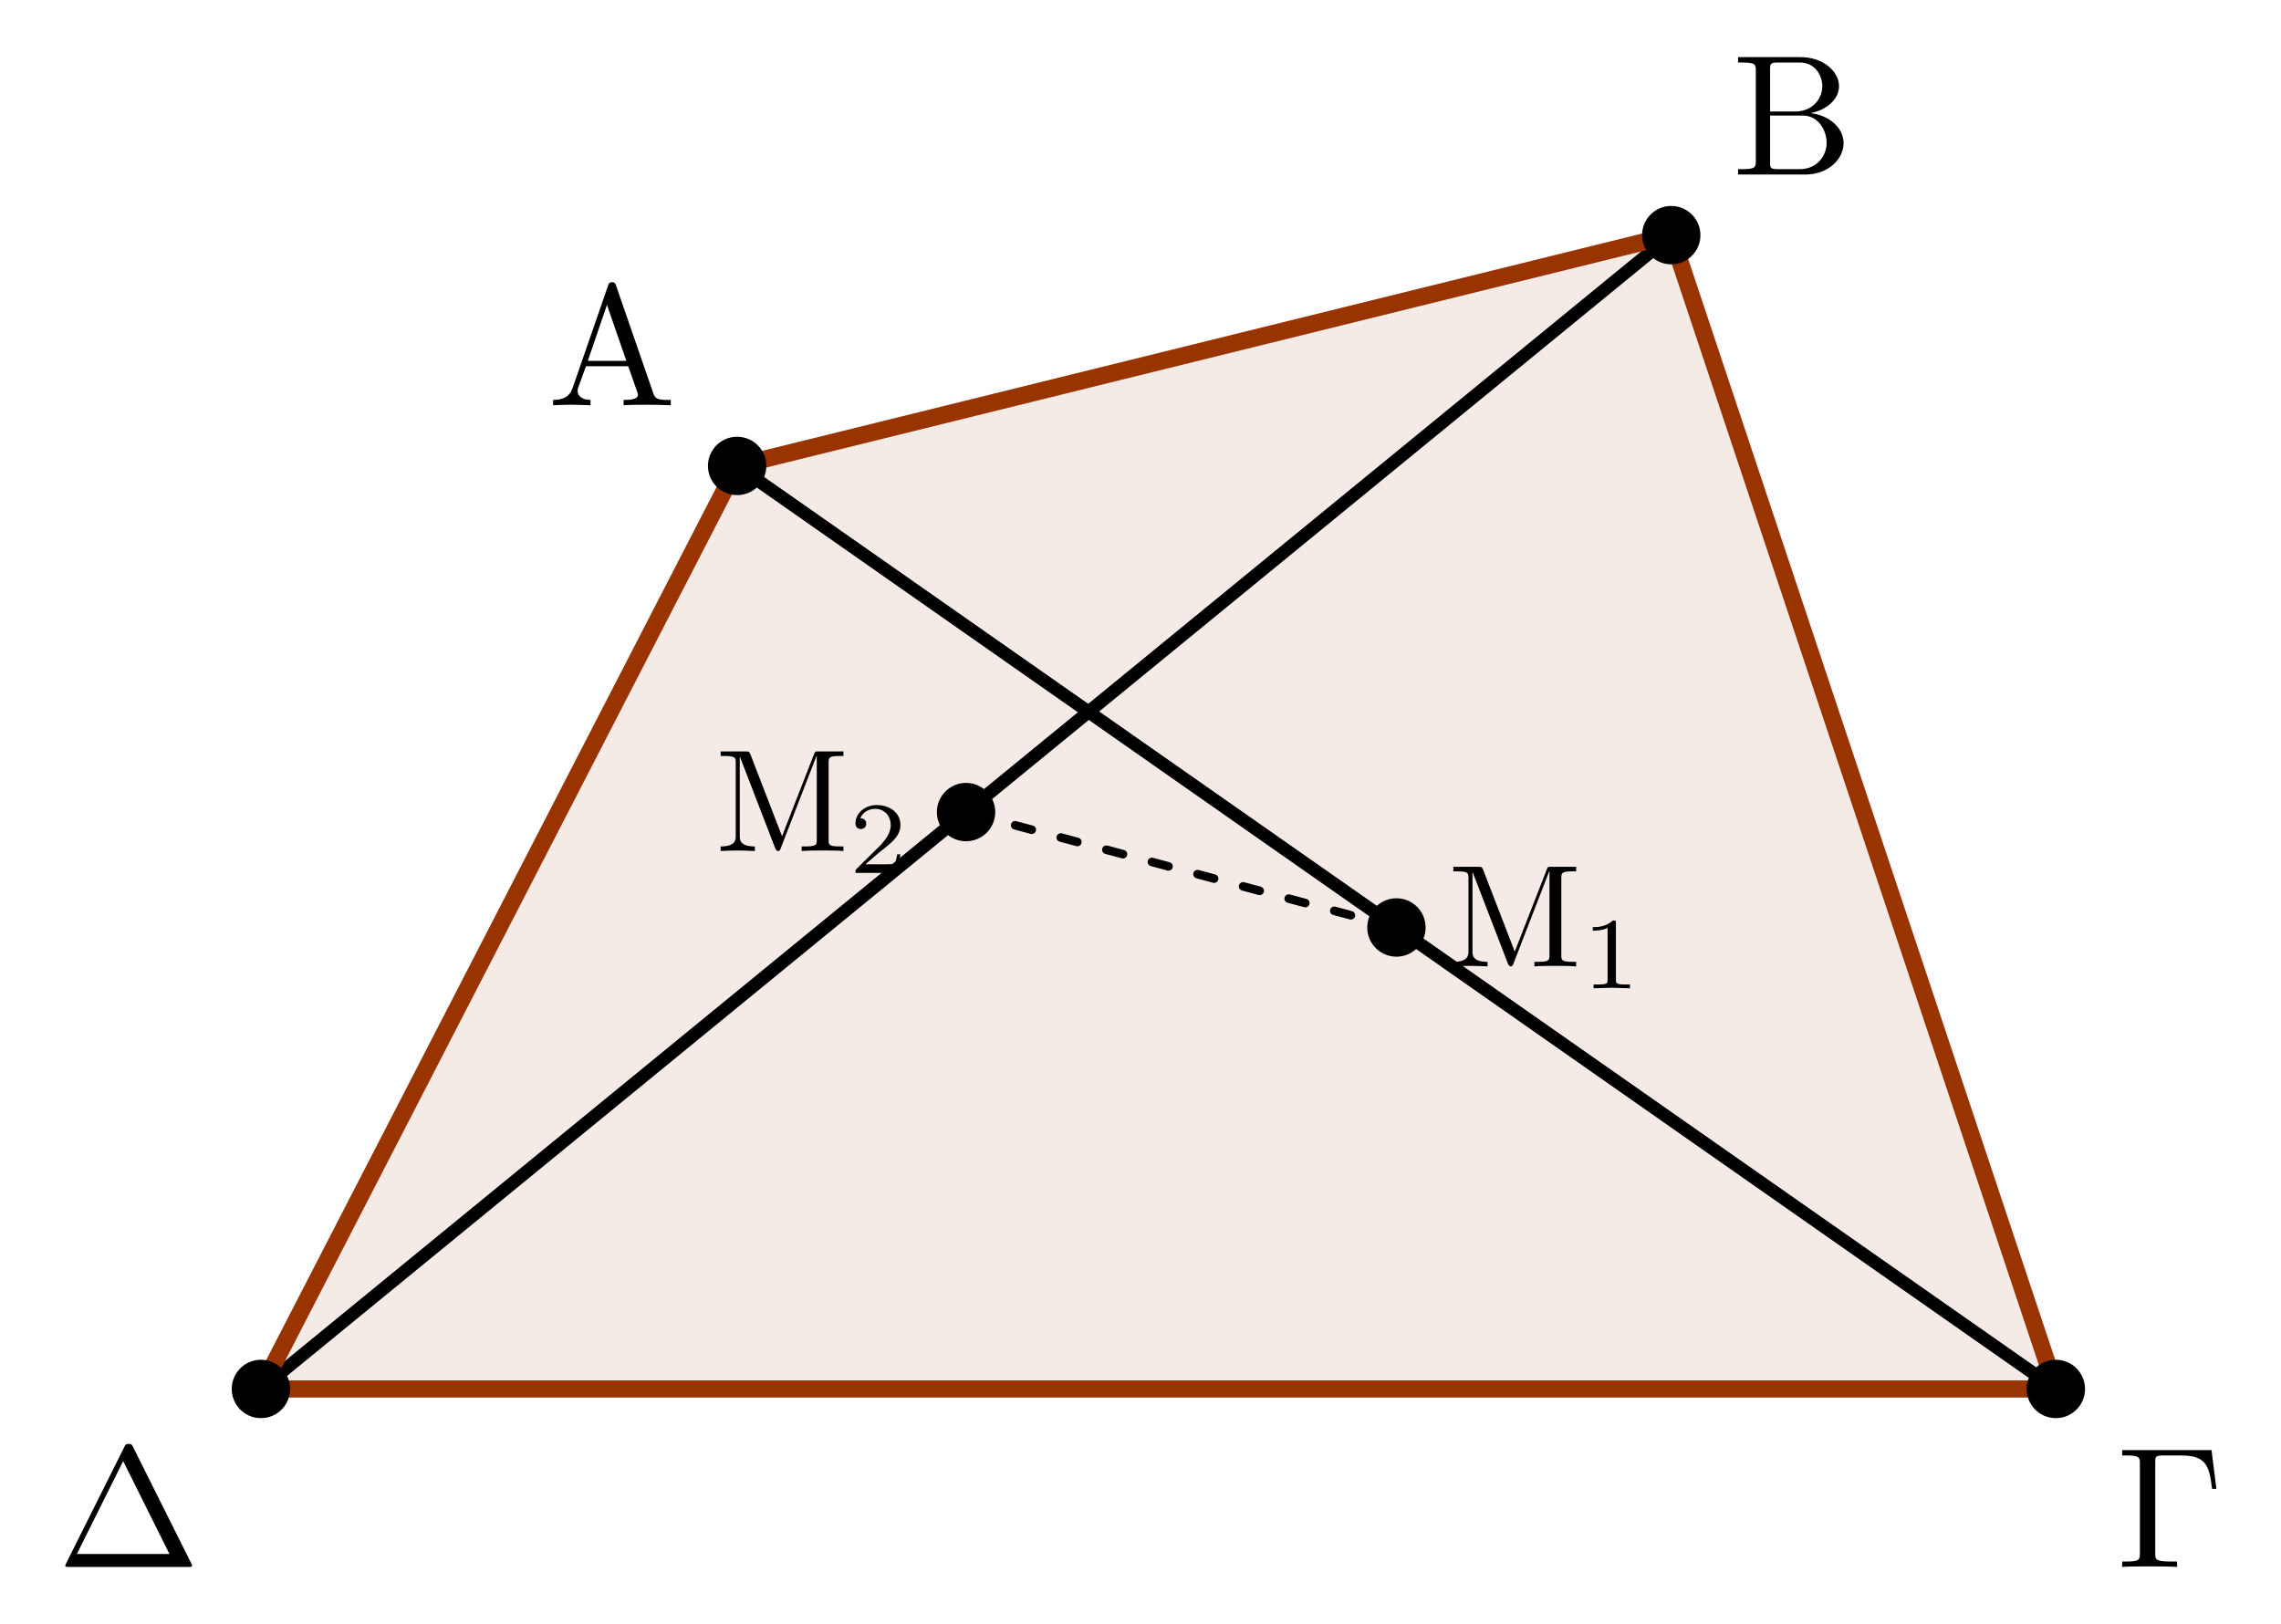 <?xml version="1.0" encoding="UTF-8"?>
<svg xmlns="http://www.w3.org/2000/svg" xmlns:xlink="http://www.w3.org/1999/xlink" width="132.377pt" height="94.261pt" viewBox="0 0 132.377 94.261" version="1.1">
<defs>
<g>
<symbol overflow="visible" id="glyph0-0">
<path style="stroke:none;" d=""/>
</symbol>
<symbol overflow="visible" id="glyph0-1">
<path style="stroke:none;" d="M 3.969 -6.938 C 3.922 -7.062 3.891 -7.141 3.734 -7.141 C 3.578 -7.141 3.547 -7.078 3.5 -6.938 L 1.438 -0.984 C 1.25 -0.469 0.859 -0.312 0.312 -0.312 L 0.312 0 C 0.547 -0.016 0.984 -0.031 1.328 -0.031 C 1.641 -0.031 2.156 -0.016 2.484 0 L 2.484 -0.312 C 1.984 -0.312 1.734 -0.562 1.734 -0.812 C 1.734 -0.844 1.75 -0.953 1.75 -0.969 L 2.219 -2.266 L 4.672 -2.266 L 5.203 -0.75 C 5.219 -0.703 5.234 -0.641 5.234 -0.609 C 5.234 -0.312 4.672 -0.312 4.406 -0.312 L 4.406 0 C 4.766 -0.031 5.469 -0.031 5.844 -0.031 C 6.266 -0.031 6.734 -0.016 7.141 0 L 7.141 -0.312 L 6.969 -0.312 C 6.375 -0.312 6.234 -0.375 6.125 -0.703 Z M 3.438 -5.828 L 4.562 -2.578 L 2.328 -2.578 Z M 3.438 -5.828 "/>
</symbol>
<symbol overflow="visible" id="glyph0-2">
<path style="stroke:none;" d="M 2.219 -3.656 L 2.219 -6.094 C 2.219 -6.438 2.234 -6.5 2.703 -6.5 L 3.938 -6.5 C 4.906 -6.5 5.25 -5.656 5.25 -5.125 C 5.25 -4.484 4.766 -3.656 3.656 -3.656 Z M 4.562 -3.562 C 5.531 -3.75 6.219 -4.391 6.219 -5.125 C 6.219 -5.984 5.297 -6.812 4 -6.812 L 0.359 -6.812 L 0.359 -6.5 L 0.594 -6.5 C 1.359 -6.5 1.391 -6.391 1.391 -6.031 L 1.391 -0.781 C 1.391 -0.422 1.359 -0.312 0.594 -0.312 L 0.359 -0.312 L 0.359 0 L 4.266 0 C 5.594 0 6.484 -0.891 6.484 -1.828 C 6.484 -2.688 5.672 -3.438 4.562 -3.562 Z M 3.953 -0.312 L 2.703 -0.312 C 2.234 -0.312 2.219 -0.375 2.219 -0.703 L 2.219 -3.422 L 4.094 -3.422 C 5.078 -3.422 5.5 -2.5 5.5 -1.828 C 5.5 -1.125 4.969 -0.312 3.953 -0.312 Z M 3.953 -0.312 "/>
</symbol>
<symbol overflow="visible" id="glyph0-3">
<path style="stroke:none;" d="M 5.516 -6.781 L 0.328 -6.781 L 0.328 -6.469 L 0.562 -6.469 C 1.328 -6.469 1.359 -6.359 1.359 -6 L 1.359 -0.781 C 1.359 -0.422 1.328 -0.312 0.562 -0.312 L 0.328 -0.312 L 0.328 0 C 0.672 -0.031 1.453 -0.031 1.844 -0.031 C 2.25 -0.031 3.156 -0.031 3.516 0 L 3.516 -0.312 L 3.188 -0.312 C 2.25 -0.312 2.25 -0.438 2.25 -0.781 L 2.25 -6.078 C 2.25 -6.406 2.266 -6.469 2.734 -6.469 L 3.766 -6.469 C 5.188 -6.469 5.391 -5.875 5.547 -4.531 L 5.797 -4.531 Z M 5.516 -6.781 "/>
</symbol>
<symbol overflow="visible" id="glyph0-4">
<path style="stroke:none;" d="M 4.406 -6.953 C 4.344 -7.094 4.312 -7.141 4.141 -7.141 C 3.984 -7.141 3.953 -7.094 3.891 -6.953 L 0.516 -0.203 C 0.469 -0.109 0.469 -0.094 0.469 -0.078 C 0.469 0 0.531 0 0.688 0 L 7.609 0 C 7.766 0 7.828 0 7.828 -0.078 C 7.828 -0.094 7.828 -0.109 7.781 -0.203 Z M 3.828 -6.141 L 6.516 -0.75 L 1.141 -0.75 Z M 3.828 -6.141 "/>
</symbol>
<symbol overflow="visible" id="glyph1-0">
<path style="stroke:none;" d=""/>
</symbol>
<symbol overflow="visible" id="glyph1-1">
<path style="stroke:none;" d="M 2.047 -5.594 C 1.969 -5.781 1.938 -5.781 1.75 -5.781 L 0.312 -5.781 L 0.312 -5.516 L 0.516 -5.516 C 1.172 -5.516 1.188 -5.422 1.188 -5.125 L 1.188 -0.891 C 1.188 -0.656 1.188 -0.266 0.312 -0.266 L 0.312 0 C 0.609 -0.016 1.031 -0.031 1.297 -0.031 C 1.578 -0.031 2 -0.016 2.297 0 L 2.297 -0.266 C 1.422 -0.266 1.422 -0.656 1.422 -0.891 L 1.422 -5.453 L 1.438 -5.453 L 3.469 -0.188 C 3.516 -0.078 3.562 0 3.641 0 C 3.734 0 3.766 -0.062 3.797 -0.156 L 5.875 -5.516 L 5.891 -5.516 L 5.891 -0.656 C 5.891 -0.359 5.875 -0.266 5.219 -0.266 L 5.016 -0.266 L 5.016 0 C 5.328 -0.031 5.906 -0.031 6.234 -0.031 C 6.562 -0.031 7.125 -0.031 7.438 0 L 7.438 -0.266 L 7.234 -0.266 C 6.594 -0.266 6.578 -0.359 6.578 -0.656 L 6.578 -5.125 C 6.578 -5.422 6.594 -5.516 7.234 -5.516 L 7.438 -5.516 L 7.438 -5.781 L 6.016 -5.781 C 5.797 -5.781 5.797 -5.781 5.734 -5.625 L 3.875 -0.859 Z M 2.047 -5.594 "/>
</symbol>
<symbol overflow="visible" id="glyph2-0">
<path style="stroke:none;" d=""/>
</symbol>
<symbol overflow="visible" id="glyph2-1">
<path style="stroke:none;" d="M 1.984 -3.766 C 1.984 -3.922 1.969 -3.938 1.812 -3.938 C 1.422 -3.562 0.891 -3.547 0.641 -3.547 L 0.641 -3.344 C 0.781 -3.344 1.172 -3.344 1.5 -3.5 L 1.5 -0.484 C 1.5 -0.297 1.5 -0.219 0.906 -0.219 L 0.688 -0.219 L 0.688 0 C 0.797 0 1.516 -0.031 1.734 -0.031 C 1.922 -0.031 2.672 0 2.797 0 L 2.797 -0.219 L 2.578 -0.219 C 1.984 -0.219 1.984 -0.297 1.984 -0.484 Z M 1.984 -3.766 "/>
</symbol>
<symbol overflow="visible" id="glyph2-2">
<path style="stroke:none;" d="M 2.984 -1.078 L 2.797 -1.078 C 2.766 -0.953 2.719 -0.594 2.641 -0.531 C 2.594 -0.5 2.125 -0.5 2.047 -0.5 L 0.953 -0.5 C 1.578 -1.047 1.781 -1.219 2.141 -1.5 C 2.578 -1.844 2.984 -2.219 2.984 -2.781 C 2.984 -3.5 2.359 -3.938 1.609 -3.938 C 0.875 -3.938 0.375 -3.422 0.375 -2.875 C 0.375 -2.562 0.625 -2.547 0.688 -2.547 C 0.828 -2.547 1 -2.641 1 -2.859 C 1 -2.953 0.953 -3.172 0.656 -3.172 C 0.828 -3.594 1.234 -3.719 1.516 -3.719 C 2.109 -3.719 2.422 -3.25 2.422 -2.781 C 2.422 -2.266 2.047 -1.859 1.859 -1.641 L 0.438 -0.234 C 0.375 -0.172 0.375 -0.172 0.375 0 L 2.812 0 Z M 2.984 -1.078 "/>
</symbol>
</g>
</defs>
<g id="surface1">
<path style=" stroke:none;fill-rule:nonzero;fill:rgb(59.999%,20%,0%);fill-opacity:0.1;" d="M 42.777 27.039 L 96.988 13.648 L 119.312 80.613 L 15.141 80.613 Z M 42.777 27.039 "/>
<path style="fill:none;stroke-width:0.747;stroke-linecap:round;stroke-linejoin:miter;stroke:rgb(0%,0%,0%);stroke-opacity:1;stroke-miterlimit:10;" d="M 27.635 53.574 L 104.171 -0 " transform="matrix(1,0,0,-1,15.142,80.613)"/>
<path style="fill:none;stroke-width:0.747;stroke-linecap:round;stroke-linejoin:miter;stroke:rgb(0%,0%,0%);stroke-opacity:1;stroke-miterlimit:10;" d="M 81.846 66.965 L -0.001 -0 " transform="matrix(1,0,0,-1,15.142,80.613)"/>
<path style="fill:none;stroke-width:0.996;stroke-linecap:round;stroke-linejoin:round;stroke:rgb(59.999%,20%,0%);stroke-opacity:1;stroke-miterlimit:10;" d="M 27.635 53.574 L 81.846 66.965 L 104.171 -0 L -0.001 -0 Z M 27.635 53.574 " transform="matrix(1,0,0,-1,15.142,80.613)"/>
<path style="fill-rule:nonzero;fill:rgb(0%,0%,0%);fill-opacity:1;stroke-width:0.399;stroke-linecap:butt;stroke-linejoin:miter;stroke:rgb(0%,0%,0%);stroke-opacity:1;stroke-miterlimit:10;" d="M 29.131 53.574 C 29.131 54.398 28.463 55.066 27.635 55.066 C 26.811 55.066 26.143 54.398 26.143 53.574 C 26.143 52.746 26.811 52.078 27.635 52.078 C 28.463 52.078 29.131 52.746 29.131 53.574 Z M 29.131 53.574 " transform="matrix(1,0,0,-1,15.142,80.613)"/>
<path style="fill-rule:nonzero;fill:rgb(0%,0%,0%);fill-opacity:1;stroke-width:0.399;stroke-linecap:butt;stroke-linejoin:miter;stroke:rgb(0%,0%,0%);stroke-opacity:1;stroke-miterlimit:10;" d="M 83.342 66.965 C 83.342 67.793 82.674 68.461 81.846 68.461 C 81.022 68.461 80.354 67.793 80.354 66.965 C 80.354 66.14 81.022 65.472 81.846 65.472 C 82.674 65.472 83.342 66.14 83.342 66.965 Z M 83.342 66.965 " transform="matrix(1,0,0,-1,15.142,80.613)"/>
<path style="fill-rule:nonzero;fill:rgb(0%,0%,0%);fill-opacity:1;stroke-width:0.399;stroke-linecap:butt;stroke-linejoin:miter;stroke:rgb(0%,0%,0%);stroke-opacity:1;stroke-miterlimit:10;" d="M 105.663 -0 C 105.663 0.824 104.995 1.496 104.171 1.496 C 103.342 1.496 102.674 0.824 102.674 -0 C 102.674 -0.825 103.342 -1.492 104.171 -1.492 C 104.995 -1.492 105.663 -0.825 105.663 -0 Z M 105.663 -0 " transform="matrix(1,0,0,-1,15.142,80.613)"/>
<path style="fill-rule:nonzero;fill:rgb(0%,0%,0%);fill-opacity:1;stroke-width:0.399;stroke-linecap:butt;stroke-linejoin:miter;stroke:rgb(0%,0%,0%);stroke-opacity:1;stroke-miterlimit:10;" d="M 1.495 -0 C 1.495 0.824 0.827 1.496 -0.001 1.496 C -0.826 1.496 -1.494 0.824 -1.494 -0 C -1.494 -0.825 -0.826 -1.492 -0.001 -1.492 C 0.827 -1.492 1.495 -0.825 1.495 -0 Z M 1.495 -0 " transform="matrix(1,0,0,-1,15.142,80.613)"/>
<path style="fill-rule:nonzero;fill:rgb(0%,0%,0%);fill-opacity:1;stroke-width:0.399;stroke-linecap:butt;stroke-linejoin:miter;stroke:rgb(0%,0%,0%);stroke-opacity:1;stroke-miterlimit:10;" d="M 67.393 26.785 C 67.393 27.609 66.725 28.281 65.901 28.281 C 65.073 28.281 64.405 27.609 64.405 26.785 C 64.405 25.961 65.073 25.289 65.901 25.289 C 66.725 25.289 67.393 25.961 67.393 26.785 Z M 67.393 26.785 " transform="matrix(1,0,0,-1,15.142,80.613)"/>
<path style="fill-rule:nonzero;fill:rgb(0%,0%,0%);fill-opacity:1;stroke-width:0.399;stroke-linecap:butt;stroke-linejoin:miter;stroke:rgb(0%,0%,0%);stroke-opacity:1;stroke-miterlimit:10;" d="M 42.417 33.48 C 42.417 34.304 41.749 34.976 40.92 34.976 C 40.096 34.976 39.428 34.304 39.428 33.48 C 39.428 32.656 40.096 31.988 40.92 31.988 C 41.749 31.988 42.417 32.656 42.417 33.48 Z M 42.417 33.48 " transform="matrix(1,0,0,-1,15.142,80.613)"/>
<g style="fill:rgb(0%,0%,0%);fill-opacity:1;">
  <use xlink:href="#glyph0-1" x="31.787" y="23.521"/>
</g>
<g style="fill:rgb(0%,0%,0%);fill-opacity:1;">
  <use xlink:href="#glyph0-2" x="100.508" y="10.128"/>
</g>
<g style="fill:rgb(0%,0%,0%);fill-opacity:1;">
  <use xlink:href="#glyph0-3" x="122.83" y="90.94"/>
</g>
<g style="fill:rgb(0%,0%,0%);fill-opacity:1;">
  <use xlink:href="#glyph0-4" x="3.32" y="90.94"/>
</g>
<g style="fill:rgb(0%,0%,0%);fill-opacity:1;">
  <use xlink:href="#glyph1-1" x="84.033" y="56.087"/>
</g>
<g style="fill:rgb(0%,0%,0%);fill-opacity:1;">
  <use xlink:href="#glyph2-1" x="91.795" y="57.357"/>
</g>
<g style="fill:rgb(0%,0%,0%);fill-opacity:1;">
  <use xlink:href="#glyph1-1" x="41.51" y="49.391"/>
</g>
<g style="fill:rgb(0%,0%,0%);fill-opacity:1;">
  <use xlink:href="#glyph2-2" x="49.272" y="50.661"/>
</g>
<path style="fill:none;stroke-width:0.498;stroke-linecap:round;stroke-linejoin:miter;stroke:rgb(0%,0%,0%);stroke-opacity:1;stroke-dasharray:0.996,1.743;stroke-miterlimit:10;" d="M 65.901 26.785 L 40.92 33.48 " transform="matrix(1,0,0,-1,15.142,80.613)"/>
</g>
</svg>
